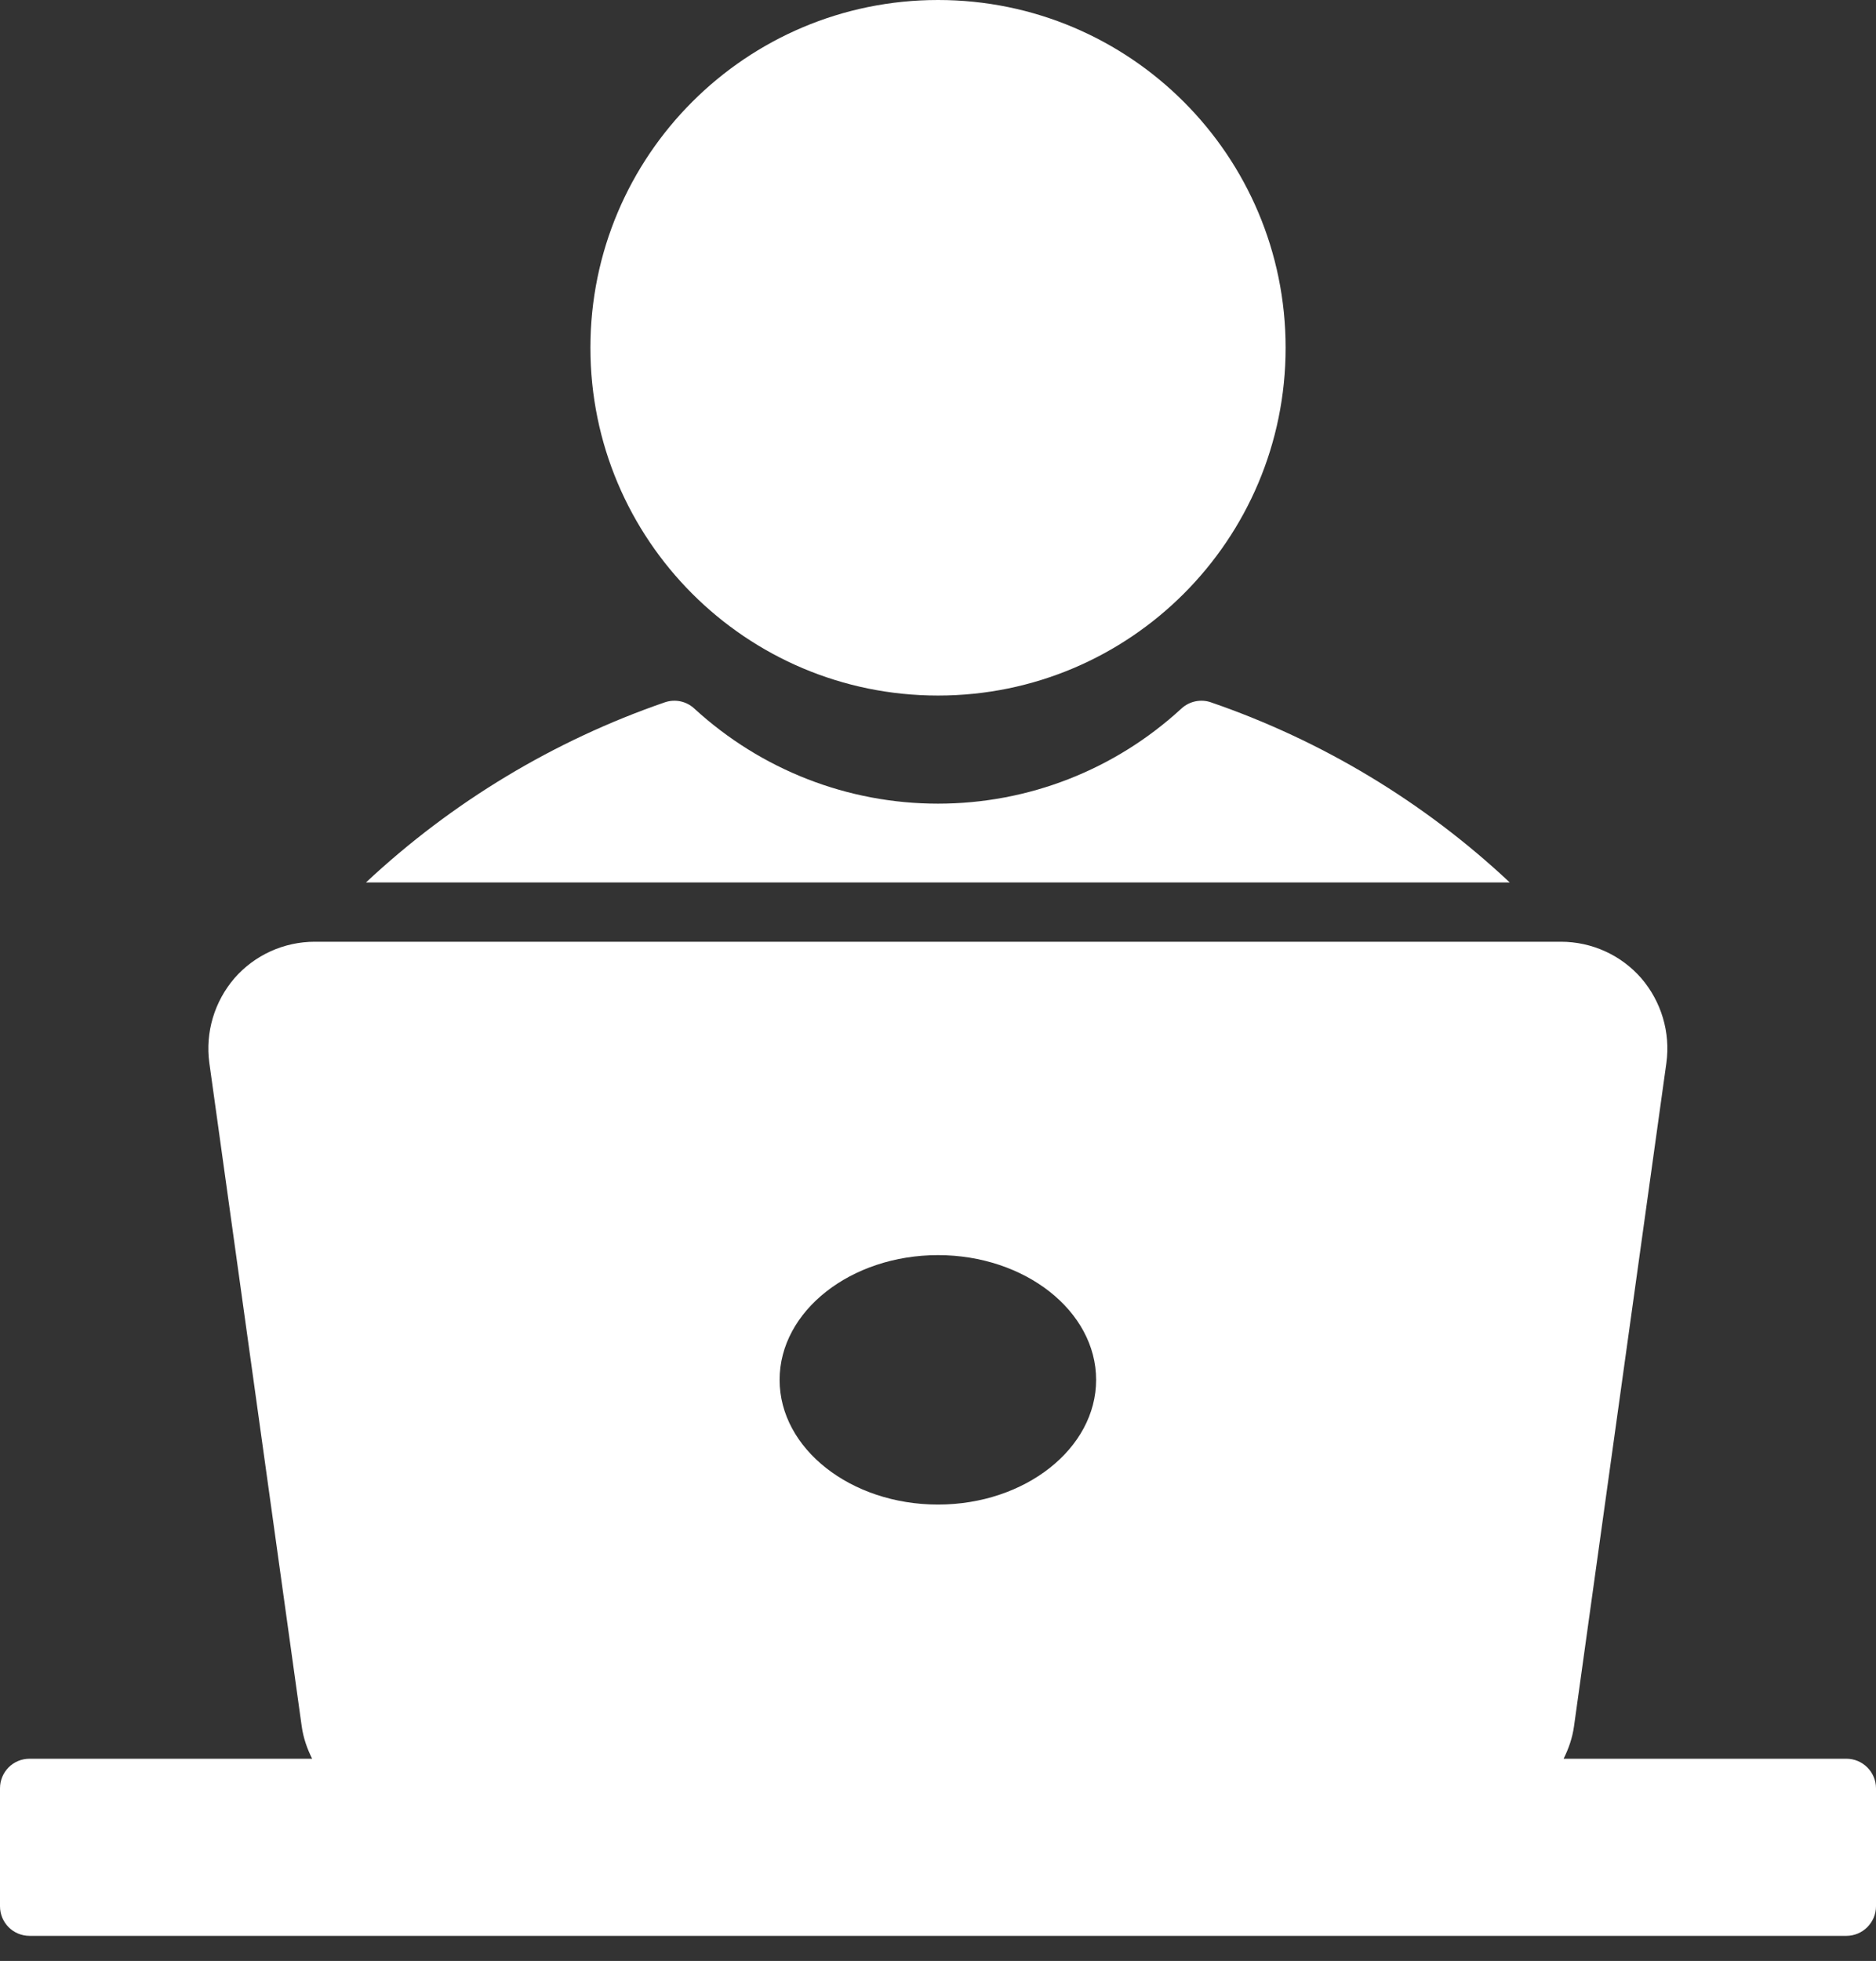 <svg width="67" height="70" viewBox="0 0 67 70" fill="none" xmlns="http://www.w3.org/2000/svg">
<rect x="0" y="0" width="67" height="70" fill="#333333" stroke="none"/>
<path d="M65.943 62.781H55.843C56.022 62.424 56.156 62.04 56.214 61.628L59.514 37.941C59.662 36.853 59.334 35.753 58.615 34.917C57.896 34.093 56.849 33.617 55.749 33.617H11.241C10.141 33.617 9.094 34.093 8.375 34.917C7.656 35.753 7.329 36.853 7.476 37.941L10.776 61.628C10.834 62.04 10.969 62.424 11.148 62.781H1.057C0.465 62.781 0 63.257 0 63.838V68.047C0 68.628 0.465 69.104 1.057 69.104H65.943C66.524 69.104 67 68.628 67 68.047V63.838C67.001 63.257 66.524 62.781 65.943 62.781H65.943ZM33.501 53.708C30.381 53.708 27.843 51.71 27.843 49.257C27.843 46.803 30.381 44.804 33.501 44.804C36.609 44.804 39.147 46.803 39.147 49.256C39.147 51.709 36.609 53.708 33.501 53.708Z" fill="white"/>
<path d="M43.25 25.072C42.891 24.945 42.478 25.029 42.193 25.294C39.813 27.483 36.726 28.688 33.5 28.688C30.275 28.688 27.187 27.483 24.797 25.294C24.512 25.029 24.11 24.945 23.74 25.072C19.785 26.436 16.147 28.625 13.07 31.501H53.92C50.853 28.625 47.215 26.436 43.25 25.072Z" fill="white"/>
<path d="M45.915 12.414C45.915 19.271 40.357 24.829 33.501 24.829C26.644 24.829 21.086 19.271 21.086 12.414C21.086 5.558 26.644 0 33.501 0C40.357 0 45.915 5.558 45.915 12.414Z" fill="white"/>
</svg>
